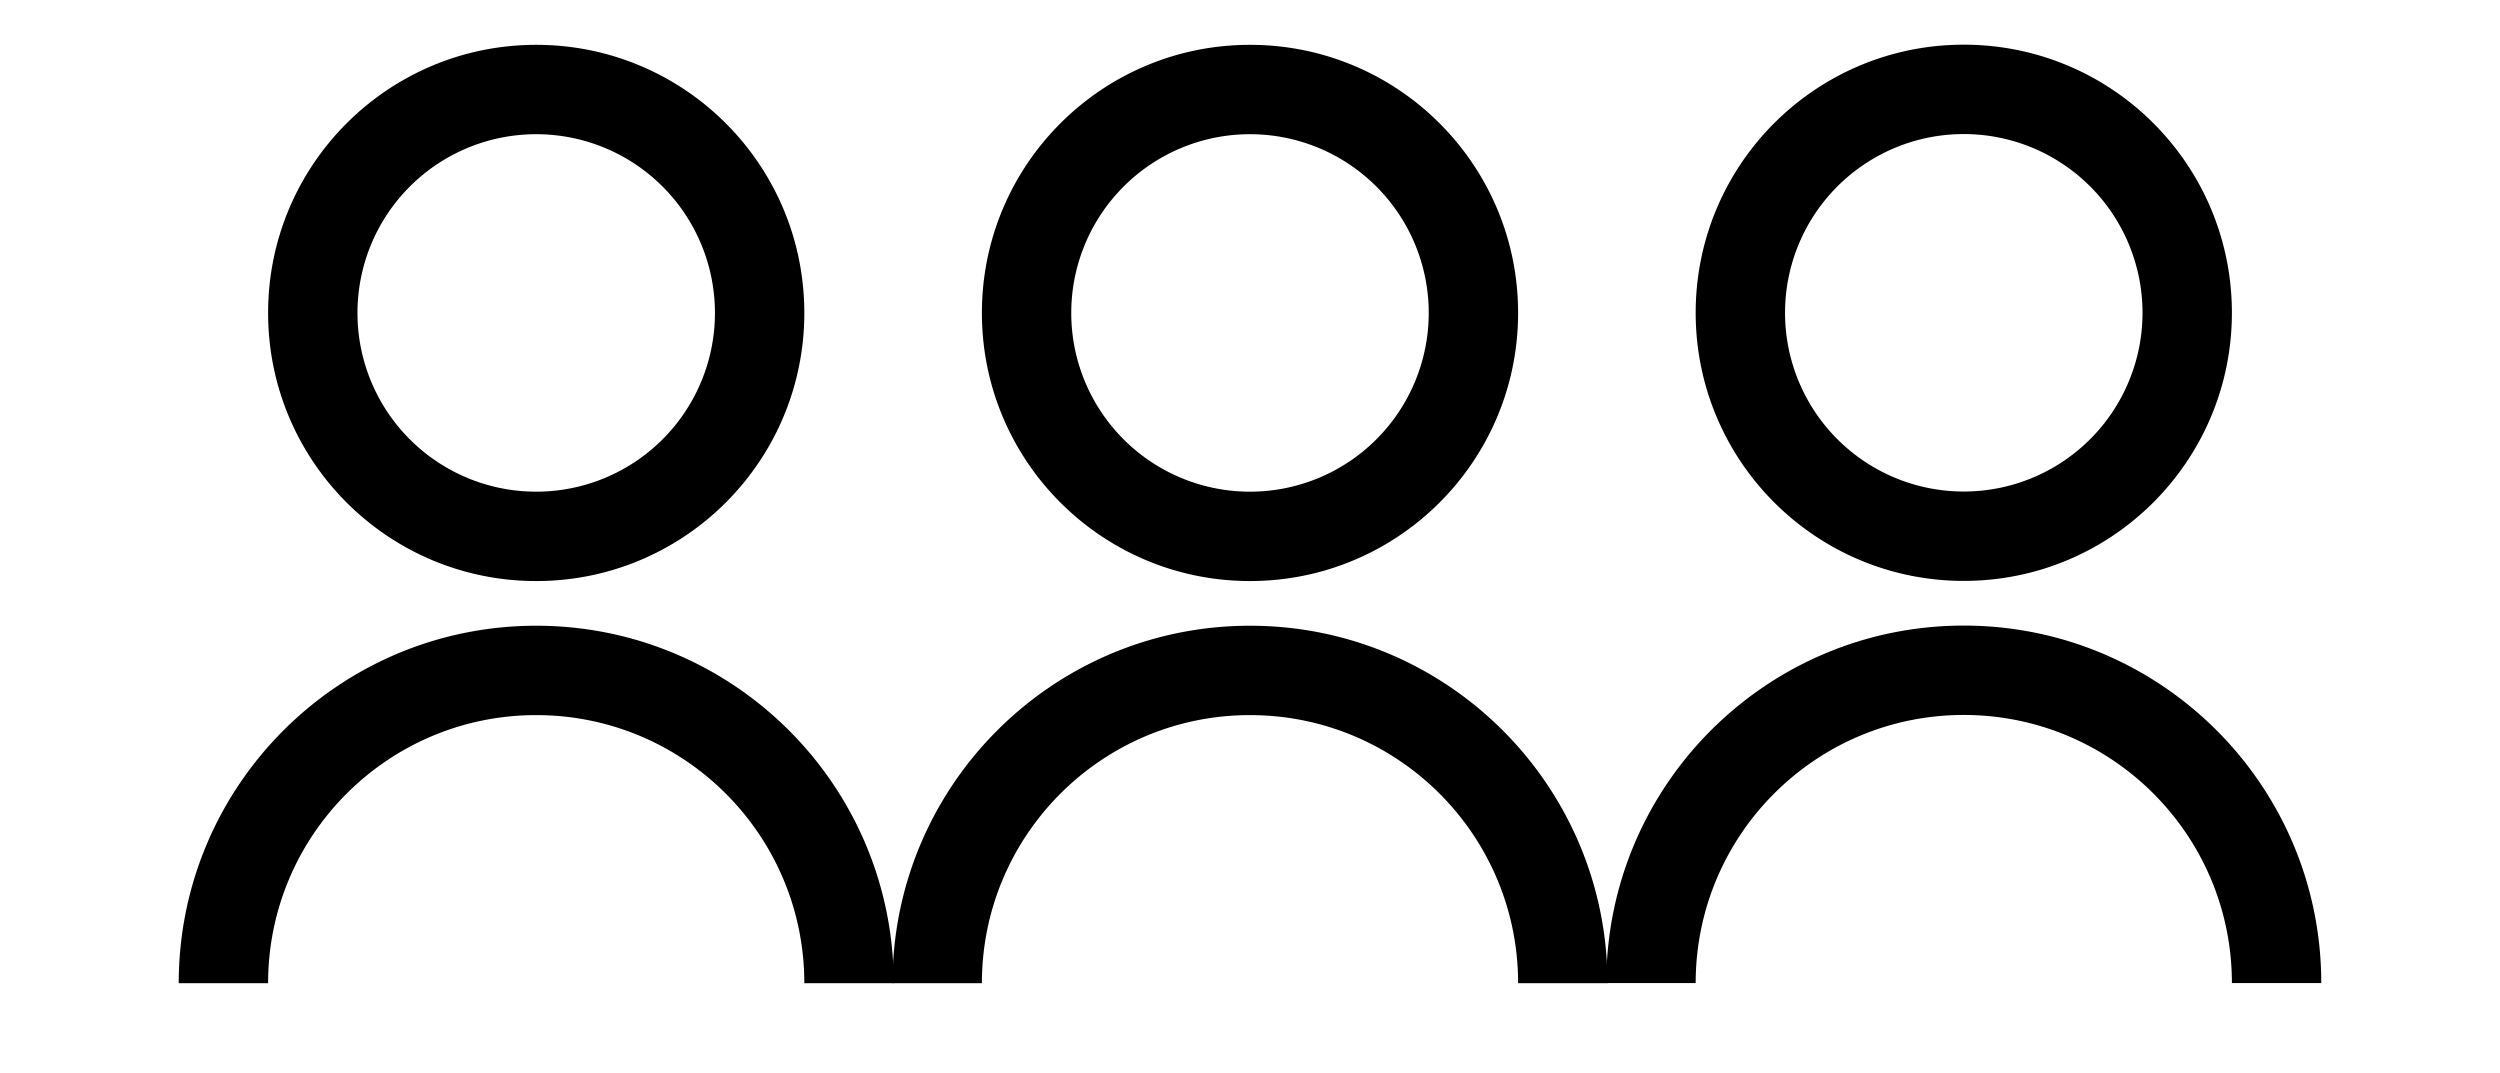 <svg xmlns="http://www.w3.org/2000/svg" width="2285.502" height="980.549" viewBox="0 0 2285.502 980.549">
  <g id="Group_2" data-name="Group 2" transform="translate(141.667 -541.751)">
    <g id="user-line" transform="translate(-141.667 541.884)">
      <path id="Path" d="M0,0H980.416V980.416H0Z" fill="none" fill-rule="evenodd"/>
      <path id="Shape" d="M4,858.864c0-180.49,146.316-326.805,326.805-326.805S657.611,678.375,657.611,858.864h-81.7c0-135.367-109.737-245.1-245.1-245.1S85.7,723.5,85.7,858.864ZM330.805,491.208c-135.42,0-245.1-109.684-245.1-245.1S195.385,1,330.805,1s245.1,109.684,245.1,245.1S466.225,491.208,330.805,491.208Zm0-81.7A163.4,163.4,0,1,0,167.4,246.1,163.358,163.358,0,0,0,330.805,409.507Z" transform="translate(159.403 39.851)"/>
    </g>
    <g id="user-line-2" data-name="user-line" transform="translate(510.876 541.884)">
      <path id="Path-2" data-name="Path" d="M0,0H980.416V980.416H0Z" fill="none" fill-rule="evenodd"/>
      <path id="Shape-2" data-name="Shape" d="M4,858.864c0-180.49,146.316-326.805,326.805-326.805S657.611,678.375,657.611,858.864h-81.7c0-135.367-109.737-245.1-245.1-245.1S85.7,723.5,85.7,858.864ZM330.805,491.208c-135.42,0-245.1-109.684-245.1-245.1S195.385,1,330.805,1s245.1,109.684,245.1,245.1S466.225,491.208,330.805,491.208Zm0-81.7A163.4,163.4,0,1,0,167.4,246.1,163.358,163.358,0,0,0,330.805,409.507Z" transform="translate(159.403 39.851)"/>
    </g>
    <g id="user-line-3" data-name="user-line" transform="translate(1163.419 541.751)">
      <path id="Path-3" data-name="Path" d="M0,0H980.416V980.416H0Z" fill="none" fill-rule="evenodd"/>
      <path id="Shape-3" data-name="Shape" d="M4,858.864c0-180.49,146.316-326.805,326.805-326.805S657.611,678.375,657.611,858.864h-81.7c0-135.367-109.737-245.1-245.1-245.1S85.7,723.5,85.7,858.864ZM330.805,491.208c-135.42,0-245.1-109.684-245.1-245.1S195.385,1,330.805,1s245.1,109.684,245.1,245.1S466.225,491.208,330.805,491.208Zm0-81.7A163.4,163.4,0,1,0,167.4,246.1,163.358,163.358,0,0,0,330.805,409.507Z" transform="translate(159.403 39.851)"/>
    </g>
  </g>
</svg>
